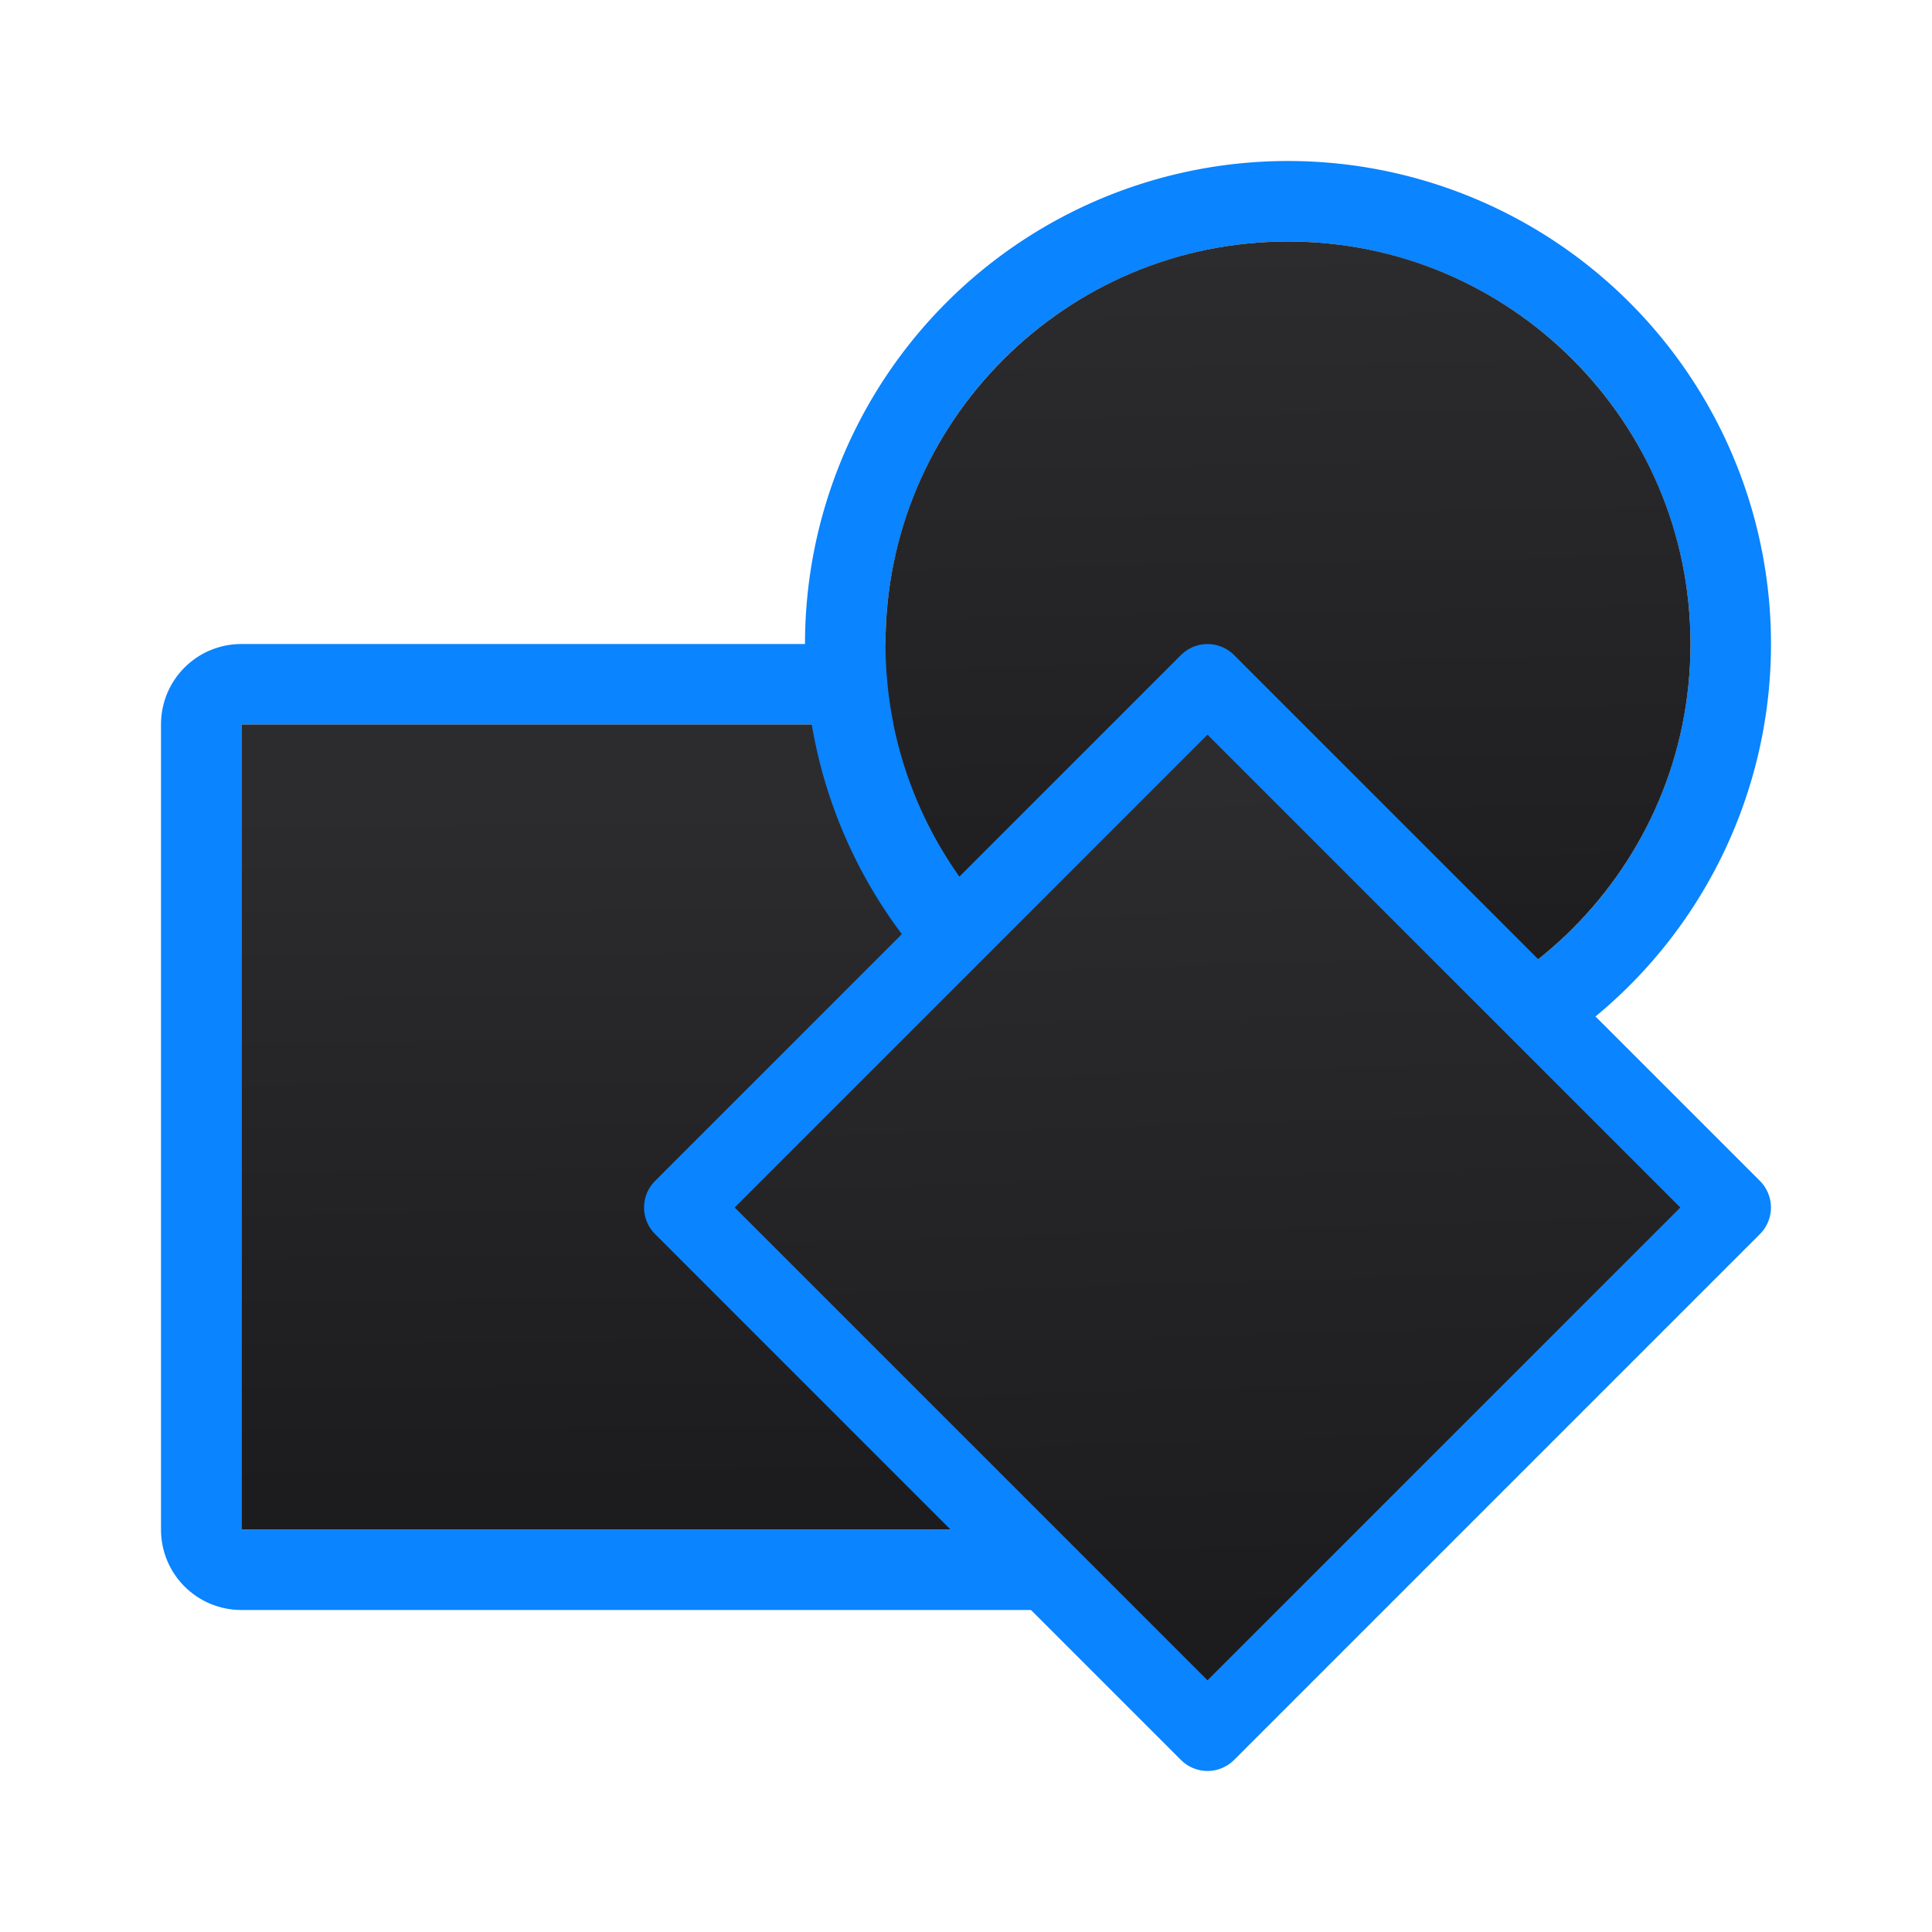 <svg viewBox="0 0 24 24" xmlns="http://www.w3.org/2000/svg" xmlns:xlink="http://www.w3.org/1999/xlink"><linearGradient id="a"><stop offset="0" stop-color="#1c1c1e"/><stop offset="1" stop-color="#2c2c2e"/></linearGradient><linearGradient id="b" gradientUnits="userSpaceOnUse" x1="15.91" x2="15.6" xlink:href="#a" y1="20.177" y2="9.679"/><linearGradient id="c" gradientUnits="userSpaceOnUse" x1="7.962" x2="7.894" xlink:href="#a" y1="18.53" y2="9.973"/><linearGradient id="d" gradientUnits="userSpaceOnUse" x1="8.177" x2="8" xlink:href="#a" y1="18.818" y2="9"/><path d="m3 8c-.554 0-1 .446-1 1v10c0 .554.446 1 1 1h10c.554 0 1-.446 1-1v-10c0-.554-.446-1-1-1zm0 1h10v10h-10z" fill="#0a84ff"/><path d="m3 9h10v10h-10z" fill="url(#c)"/><g transform="translate(8 -6)"><path d="m8 8a6 6 0 0 0 -6 6 6 6 0 0 0 6 6 6 6 0 0 0 6-6 6 6 0 0 0 -6-6zm0 1a5 5 0 0 1 5 5 5 5 0 0 1 -5 5 5 5 0 0 1 -5-5 5 5 0 0 1 5-5z" fill="#0a84ff"/><path d="m8 9c2.761 0 5 2.239 5 5s-2.239 5-5 5c-2.761 0-5-2.239-5-5s2.239-5 5-5z" fill="url(#d)"/></g><path d="m15 21.533 6.533-6.533-6.533-6.533-6.533 6.533z" style="fill-rule:evenodd;stroke:#0a84ff;stroke-width:.933;stroke-linecap:round;stroke-linejoin:round;fill:url(#b)"/><circle cx="264.508" cy="239.898" fill="#658ae2" r="4.983"/></svg>